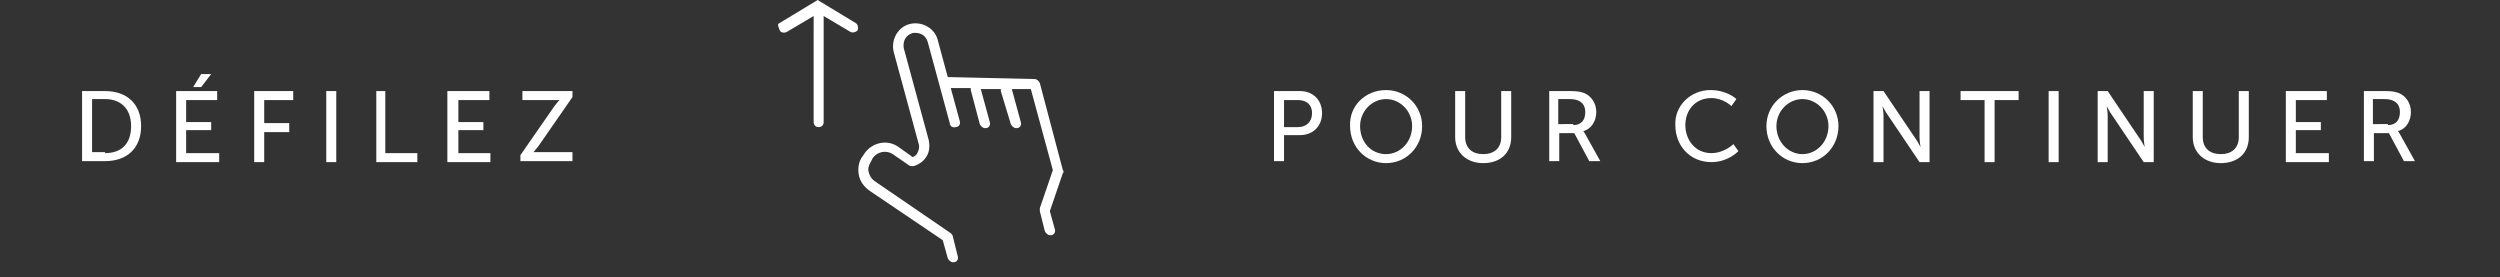 <?xml version="1.0" encoding="utf-8"?>
<!-- Generator: Adobe Illustrator 19.2.1, SVG Export Plug-In . SVG Version: 6.00 Build 0)  -->
<svg version="1.1" id="Layer_1" xmlns="http://www.w3.org/2000/svg" xmlns:xlink="http://www.w3.org/1999/xlink" x="0px" y="0px"
	 width="249.8px" height="27.7px" viewBox="0 0 249.8 27.7" enable-background="new 0 0 249.8 27.7" xml:space="preserve">
<rect x="0" y="0" width="249.8" height="27.7" fill="#333333" stroke="none"/>
<g id="en" display="none">
	<g display="inline">
		<g>
			<path fill="#FFFFFF" d="M0.6,14.6c0,0,0.8,0.8,1.8,0.8c0.7,0,1.2-0.4,1.2-1c0-1.5-3.4-1.2-3.4-3.4c0-1.1,0.9-2,2.3-2
				c1.3,0,2,0.7,2,0.7L4,10.5c0,0-0.6-0.6-1.5-0.6c-0.8,0-1.3,0.5-1.3,1c0,1.5,3.4,1.1,3.4,3.4c0,1.1-0.8,2-2.2,2
				c-1.5,0-2.3-0.9-2.3-0.9L0.6,14.6z"/>
			<path fill="#FFFFFF" d="M11.1,9c1.7,0,2.6,0.9,2.6,0.9l-0.5,0.7c0,0-0.8-0.8-2-0.8c-1.6,0-2.6,1.2-2.6,2.7c0,1.5,1,2.8,2.6,2.8
				c1.3,0,2.2-0.9,2.2-0.9l0.5,0.7c0,0-1,1.1-2.7,1.1c-2.1,0-3.6-1.6-3.6-3.7C7.5,10.6,9.1,9,11.1,9z"/>
			<path fill="#FFFFFF" d="M17.2,9.1h2.2c0.7,0,1,0.1,1.3,0.2c0.7,0.3,1.2,1,1.2,1.9c0,0.9-0.5,1.7-1.3,1.9v0c0,0,0.1,0.1,0.2,0.3
				l1.5,2.7h-1.1l-1.5-2.8h-1.5v2.8h-1V9.1z M19.6,12.5c0.8,0,1.2-0.5,1.2-1.3c0-0.5-0.2-0.9-0.6-1.1c-0.2-0.1-0.4-0.2-1-0.2h-1.1
				v2.5H19.6z"/>
			<path fill="#FFFFFF" d="M28.8,9c2,0,3.6,1.6,3.6,3.6c0,2.1-1.6,3.7-3.6,3.7c-2,0-3.6-1.6-3.6-3.7C25.1,10.6,26.7,9,28.8,9z
				 M28.8,15.4c1.4,0,2.6-1.2,2.6-2.8c0-1.5-1.2-2.7-2.6-2.7c-1.4,0-2.6,1.2-2.6,2.7C26.2,14.2,27.3,15.4,28.8,15.4z"/>
			<path fill="#FFFFFF" d="M35.8,9.1h1v6.2H40v0.9h-4.1V9.1z"/>
			<path fill="#FFFFFF" d="M43.1,9.1h1v6.2h3.2v0.9h-4.1V9.1z"/>
			<path fill="#FFFFFF" d="M55,9.1h2.3c2.2,0,3.6,1.3,3.6,3.5c0,2.2-1.4,3.5-3.6,3.5H55V9.1z M57.3,15.3c1.6,0,2.6-0.9,2.6-2.7
				c0-1.7-1-2.7-2.6-2.7H56v5.3H57.3z"/>
			<path fill="#FFFFFF" d="M67.5,9c2,0,3.6,1.6,3.6,3.6c0,2.1-1.6,3.7-3.6,3.7c-2,0-3.6-1.6-3.6-3.7C63.9,10.6,65.5,9,67.5,9z
				 M67.5,15.4c1.4,0,2.6-1.2,2.6-2.8c0-1.5-1.2-2.7-2.6-2.7c-1.4,0-2.6,1.2-2.6,2.7C64.9,14.2,66.1,15.4,67.5,15.4z"/>
			<path fill="#FFFFFF" d="M78.8,9.1l1.4,5.2c0.1,0.4,0.2,0.7,0.2,0.7h0c0,0,0-0.4,0.1-0.7l1.3-5.2h1l-1.8,7.1h-1.1l-1.2-4.6
				c-0.1-0.4-0.2-1-0.2-1h0c0,0-0.1,0.5-0.2,1l-1.2,4.6h-1.1l-1.8-7.1h1l1.2,5.2c0.1,0.4,0.1,0.7,0.1,0.7h0c0,0,0.1-0.4,0.2-0.7
				l1.4-5.2H78.8z"/>
			<path fill="#FFFFFF" d="M86,9.1h1l3.1,4.6c0.3,0.4,0.6,1,0.6,1h0c0,0-0.1-0.6-0.1-1V9.1h1v7.1h-1l-3.1-4.6c-0.3-0.4-0.6-1-0.6-1
				h0c0,0,0.1,0.6,0.1,1v4.6h-1V9.1z"/>
		</g>
	</g>
	<g display="inline">
		<g>
			<path fill="#FFFFFF" d="M163.8,10h-2.4V9.1h5.8V10h-2.4v6.2h-1V10z"/>
			<path fill="#FFFFFF" d="M173.3,9c2,0,3.6,1.6,3.6,3.6c0,2.1-1.6,3.7-3.6,3.7c-2,0-3.6-1.6-3.6-3.7C169.7,10.6,171.2,9,173.3,9z
				 M173.3,15.4c1.4,0,2.6-1.2,2.6-2.8c0-1.5-1.2-2.7-2.6-2.7c-1.4,0-2.6,1.2-2.6,2.7C170.7,14.2,171.8,15.4,173.3,15.4z"/>
			<path fill="#FFFFFF" d="M188,9c1.7,0,2.6,0.9,2.6,0.9l-0.5,0.7c0,0-0.8-0.8-2-0.8c-1.6,0-2.6,1.2-2.6,2.7c0,1.5,1,2.8,2.6,2.8
				c1.3,0,2.2-0.9,2.2-0.9l0.5,0.7c0,0-1,1.1-2.7,1.1c-2.1,0-3.6-1.6-3.6-3.7C184.4,10.6,186,9,188,9z"/>
			<path fill="#FFFFFF" d="M197.2,9c2,0,3.6,1.6,3.6,3.6c0,2.1-1.6,3.7-3.6,3.7c-2,0-3.6-1.6-3.6-3.7C193.6,10.6,195.2,9,197.2,9z
				 M197.2,15.4c1.4,0,2.6-1.2,2.6-2.8c0-1.5-1.2-2.7-2.6-2.7c-1.4,0-2.6,1.2-2.6,2.7C194.6,14.2,195.8,15.4,197.2,15.4z"/>
			<path fill="#FFFFFF" d="M204.3,9.1h1l3.1,4.6c0.3,0.4,0.6,1,0.6,1h0c0,0-0.1-0.6-0.1-1V9.1h1v7.1h-1l-3.1-4.6
				c-0.3-0.4-0.6-1-0.6-1h0c0,0,0.1,0.6,0.1,1v4.6h-1V9.1z"/>
			<path fill="#FFFFFF" d="M215.4,10H213V9.1h5.8V10h-2.4v6.2h-1V10z"/>
			<path fill="#FFFFFF" d="M221.8,9.1h1v7.1h-1V9.1z"/>
			<path fill="#FFFFFF" d="M226.7,9.1h1l3.1,4.6c0.3,0.4,0.6,1,0.6,1h0c0,0-0.1-0.6-0.1-1V9.1h1v7.1h-1l-3.1-4.6
				c-0.3-0.4-0.6-1-0.6-1h0c0,0,0.1,0.6,0.1,1v4.6h-1V9.1z"/>
			<path fill="#FFFFFF" d="M236.2,9.1h1v4.6c0,1.1,0.7,1.7,1.8,1.7c1.1,0,1.8-0.6,1.8-1.7V9.1h1v4.6c0,1.6-1.1,2.6-2.8,2.6
				c-1.6,0-2.8-1-2.8-2.6V9.1z"/>
			<path fill="#FFFFFF" d="M245.5,9.1h4.1V10h-3.1v2.2h2.5V13h-2.5v2.3h3.3v0.9h-4.3V9.1z"/>
		</g>
	</g>
	<g display="inline">
		<path fill="#FFFFFF" d="M141.3,17.3l-1.3,3.8l0.5,1.8c0.1,0.3-0.1,0.6-0.4,0.6c0,0-0.1,0-0.1,0c-0.2,0-0.4-0.2-0.5-0.4l-0.5-2
			c0-0.1,0-0.2,0-0.3l1.3-3.8l-2.2-8.2l-1.9,0l0.9,3.3c0.1,0.3-0.1,0.6-0.4,0.6c0,0-0.1,0-0.1,0c-0.2,0-0.4-0.2-0.5-0.4l-0.9-3.4
			c0-0.1,0-0.2,0-0.2l-2,0l0.9,3.3c0.1,0.3-0.1,0.6-0.4,0.6c0,0-0.1,0-0.1,0c-0.2,0-0.4-0.2-0.5-0.4L132,9c0-0.1,0-0.1,0-0.2l-2,0
			l0.9,3.3c0.1,0.3-0.1,0.6-0.4,0.6c-0.3,0.1-0.6-0.1-0.6-0.4l-2.2-8.1c-0.2-0.7-0.8-1-1.5-0.9c-0.7,0.2-1,0.8-0.9,1.5l2.5,9.2
			c0.1,0.5,0.1,1.1-0.2,1.6c-0.3,0.5-0.7,0.8-1.3,1l-0.1,0c-0.1,0-0.3,0-0.4-0.1l-1.6-1.1c-0.6-0.4-1.5-0.3-2,0.4l-0.2,0.3
			c-0.2,0.3-0.3,0.7-0.2,1c0.1,0.4,0.3,0.7,0.6,0.9l7.6,5.2c0.1,0.1,0.2,0.2,0.2,0.3l0.5,2c0.1,0.3-0.1,0.6-0.4,0.6c0,0-0.1,0-0.1,0
			c-0.2,0-0.4-0.2-0.5-0.4l-0.5-1.8l-7.4-5.1c-0.5-0.4-0.9-0.9-1-1.6c-0.1-0.6,0-1.3,0.4-1.8l0.2-0.3c0.8-1.1,2.3-1.4,3.4-0.6l1.4,1
			c0.2-0.1,0.4-0.2,0.5-0.5c0.1-0.2,0.2-0.5,0.1-0.8l-2.5-9.2c-0.3-1.2,0.4-2.5,1.6-2.8c1.2-0.3,2.5,0.4,2.8,1.6l1,3.7l8.7,0.2
			c0.2,0,0.4,0.2,0.5,0.4l2.3,8.7C141.3,17.1,141.3,17.2,141.3,17.3z"/>
	</g>
	<g display="inline">
		<path fill="#FFFFFF" d="M112.9,2.3l3.8-2.3l3.8,2.3c0.2,0.1,0.3,0.5,0.2,0.7s-0.5,0.3-0.7,0.2l-2.7-1.6c0,0,0,0.1,0,0.1v10.5
			c0,0.3-0.2,0.5-0.5,0.5c-0.3,0-0.5-0.2-0.5-0.5V1.7c0,0,0-0.1,0-0.1l-2.7,1.6c-0.2,0.1-0.6,0.1-0.7-0.2S112.7,2.4,112.9,2.3z"/>
	</g>
</g>
<g id="fr">
	<g>
		<g>
			<path fill="#FFFFFF" d="M8.2,9.1h2.3c2.2,0,3.6,1.3,3.6,3.5c0,2.2-1.4,3.5-3.6,3.5H8.2V9.1z M10.5,15.3c1.6,0,2.6-0.9,2.6-2.7
				c0-1.7-1-2.7-2.6-2.7H9.2v5.3H10.5z"/>
			<path fill="#FFFFFF" d="M17.6,9.1h4.1V10h-3.1v2.2h2.5V13h-2.5v2.3h3.3v0.9h-4.3V9.1z M20.1,7.4h1l-1,1.3h-0.8L20.1,7.4z"/>
			<path fill="#FFFFFF" d="M25.4,9.1h3.9V10h-2.9v2.3h2.5v0.9h-2.5v3h-1V9.1z"/>
			<path fill="#FFFFFF" d="M32.6,9.1h1v7.1h-1V9.1z"/>
			<path fill="#FFFFFF" d="M37.5,9.1h1v6.2h3.2v0.9h-4.1V9.1z"/>
			<path fill="#FFFFFF" d="M44.8,9.1h4.1V10h-3.1v2.2h2.5V13h-2.5v2.3H49v0.9h-4.3V9.1z"/>
			<path fill="#FFFFFF" d="M52,15.5l3.4-4.9c0.3-0.4,0.5-0.6,0.5-0.6v0c0,0-0.2,0-0.5,0h-3.2V9.1h5v0.6l-3.4,4.9
				c-0.3,0.4-0.5,0.6-0.5,0.6v0c0,0,0.2,0,0.5,0h3.4v0.9H52V15.5z"/>
		</g>
	</g>
	<g>
		<g>
			<path fill="#FFFFFF" d="M127.3,9.1h2.6c1.3,0,2.2,0.9,2.2,2.2c0,1.3-0.9,2.2-2.2,2.2h-1.6v2.6h-1V9.1z M129.7,12.7
				c0.8,0,1.4-0.5,1.4-1.4c0-0.8-0.5-1.3-1.4-1.3h-1.4v2.7H129.7z"/>
			<path fill="#FFFFFF" d="M138.5,9c2,0,3.6,1.6,3.6,3.6c0,2.1-1.6,3.7-3.6,3.7c-2,0-3.6-1.6-3.6-3.7C134.8,10.6,136.4,9,138.5,9z
				 M138.5,15.4c1.4,0,2.6-1.2,2.6-2.8c0-1.5-1.2-2.7-2.6-2.7c-1.4,0-2.6,1.2-2.6,2.7C135.9,14.2,137,15.4,138.5,15.4z"/>
			<path fill="#FFFFFF" d="M145.4,9.1h1v4.6c0,1.1,0.7,1.7,1.8,1.7c1.1,0,1.8-0.6,1.8-1.7V9.1h1v4.6c0,1.6-1.1,2.6-2.8,2.6
				c-1.6,0-2.8-1-2.8-2.6V9.1z"/>
			<path fill="#FFFFFF" d="M154.8,9.1h2.2c0.7,0,1,0.1,1.3,0.2c0.7,0.3,1.2,1,1.2,1.9c0,0.9-0.5,1.7-1.3,1.9v0c0,0,0.1,0.1,0.2,0.3
				l1.5,2.7h-1.1l-1.5-2.8h-1.5v2.8h-1V9.1z M157.2,12.5c0.8,0,1.2-0.5,1.2-1.3c0-0.5-0.2-0.9-0.6-1.1c-0.2-0.1-0.4-0.2-1-0.2h-1.1
				v2.5H157.2z"/>
			<path fill="#FFFFFF" d="M170.9,9c1.7,0,2.6,0.9,2.6,0.9l-0.5,0.7c0,0-0.8-0.8-2-0.8c-1.6,0-2.6,1.2-2.6,2.7c0,1.5,1,2.8,2.6,2.8
				c1.3,0,2.2-0.9,2.2-0.9l0.5,0.7c0,0-1,1.1-2.7,1.1c-2.1,0-3.6-1.6-3.6-3.7C167.3,10.6,168.9,9,170.9,9z"/>
			<path fill="#FFFFFF" d="M180.1,9c2,0,3.6,1.6,3.6,3.6c0,2.1-1.6,3.7-3.6,3.7c-2,0-3.6-1.6-3.6-3.7C176.5,10.6,178.1,9,180.1,9z
				 M180.1,15.4c1.4,0,2.6-1.2,2.6-2.8c0-1.5-1.2-2.7-2.6-2.7c-1.4,0-2.6,1.2-2.6,2.7C177.5,14.2,178.7,15.4,180.1,15.4z"/>
			<path fill="#FFFFFF" d="M187.2,9.1h1l3.1,4.6c0.3,0.4,0.6,1,0.6,1h0c0,0-0.1-0.6-0.1-1V9.1h1v7.1h-1l-3.1-4.6
				c-0.3-0.4-0.6-1-0.6-1h0c0,0,0.1,0.6,0.1,1v4.6h-1V9.1z"/>
			<path fill="#FFFFFF" d="M198.3,10h-2.4V9.1h5.8V10h-2.4v6.2h-1V10z"/>
			<path fill="#FFFFFF" d="M204.7,9.1h1v7.1h-1V9.1z"/>
			<path fill="#FFFFFF" d="M209.6,9.1h1l3.1,4.6c0.3,0.4,0.6,1,0.6,1h0c0,0-0.1-0.6-0.1-1V9.1h1v7.1h-1l-3.1-4.6
				c-0.3-0.4-0.6-1-0.6-1h0c0,0,0.1,0.6,0.1,1v4.6h-1V9.1z"/>
			<path fill="#FFFFFF" d="M219.1,9.1h1v4.6c0,1.1,0.7,1.7,1.8,1.7c1.1,0,1.8-0.6,1.8-1.7V9.1h1v4.6c0,1.6-1.1,2.6-2.8,2.6
				c-1.6,0-2.8-1-2.8-2.6V9.1z"/>
			<path fill="#FFFFFF" d="M228.4,9.1h4.1V10h-3.1v2.2h2.5V13h-2.5v2.3h3.3v0.9h-4.3V9.1z"/>
			<path fill="#FFFFFF" d="M236.2,9.1h2.2c0.7,0,1,0.1,1.3,0.2c0.7,0.3,1.2,1,1.2,1.9c0,0.9-0.5,1.7-1.3,1.9v0c0,0,0.1,0.1,0.2,0.3
				l1.5,2.7h-1.1l-1.5-2.8h-1.5v2.8h-1V9.1z M238.6,12.5c0.8,0,1.2-0.5,1.2-1.3c0-0.5-0.2-0.9-0.6-1.1c-0.2-0.1-0.4-0.2-1-0.2h-1.1
				v2.5H238.6z"/>
		</g>
	</g>
	<g>
		<path fill="#FFFFFF" d="M106.2,17.3l-1.3,3.8l0.5,1.8c0.1,0.3-0.1,0.6-0.4,0.6c0,0-0.1,0-0.1,0c-0.2,0-0.4-0.2-0.5-0.4l-0.5-2
			c0-0.1,0-0.2,0-0.3l1.3-3.8L103,8.9l-1.9,0l0.9,3.3c0.1,0.3-0.1,0.6-0.4,0.6c0,0-0.1,0-0.1,0c-0.2,0-0.4-0.2-0.5-0.4L100,9.1
			c0-0.1,0-0.2,0-0.2l-2,0l0.9,3.3c0.1,0.3-0.1,0.6-0.4,0.6c0,0-0.1,0-0.1,0c-0.2,0-0.4-0.2-0.5-0.4L97,9c0-0.1,0-0.1,0-0.2l-2,0
			l0.9,3.3c0.1,0.3-0.1,0.6-0.4,0.6c-0.3,0.1-0.6-0.1-0.6-0.4l-2.2-8.1c-0.2-0.7-0.8-1-1.5-0.9c-0.7,0.2-1,0.8-0.9,1.5l2.5,9.2
			c0.1,0.5,0.1,1.1-0.2,1.6c-0.3,0.5-0.7,0.8-1.3,1l-0.1,0c-0.1,0-0.3,0-0.4-0.1l-1.6-1.1c-0.6-0.4-1.5-0.3-2,0.4L87,16.2
			c-0.2,0.3-0.3,0.7-0.2,1c0.1,0.4,0.3,0.7,0.6,0.9l7.6,5.2c0.1,0.1,0.2,0.2,0.2,0.3l0.5,2c0.1,0.3-0.1,0.6-0.4,0.6c0,0-0.1,0-0.1,0
			c-0.2,0-0.4-0.2-0.5-0.4l-0.5-1.8L86.8,19c-0.5-0.4-0.9-0.9-1-1.6c-0.1-0.6,0-1.3,0.4-1.8l0.2-0.3c0.8-1.1,2.3-1.4,3.4-0.6l1.4,1
			c0.2-0.1,0.4-0.2,0.5-0.5c0.1-0.2,0.2-0.5,0.1-0.8l-2.5-9.2c-0.3-1.2,0.4-2.5,1.6-2.8c1.2-0.3,2.5,0.4,2.8,1.6l1,3.7l8.7,0.2
			c0.2,0,0.4,0.2,0.5,0.4l2.3,8.7C106.3,17.1,106.3,17.2,106.2,17.3z"/>
	</g>
	<g>
		<path fill="#FFFFFF" d="M77.9,2.3L81.7,0l3.8,2.3c0.2,0.1,0.3,0.5,0.2,0.7s-0.5,0.3-0.7,0.2l-2.7-1.6c0,0,0,0.1,0,0.1v10.5
			c0,0.3-0.2,0.5-0.5,0.5c-0.3,0-0.5-0.2-0.5-0.5V1.7c0,0,0-0.1,0-0.1l-2.7,1.6c-0.2,0.1-0.6,0.1-0.7-0.2S77.6,2.4,77.9,2.3z"/>
	</g>
</g>
</svg>
